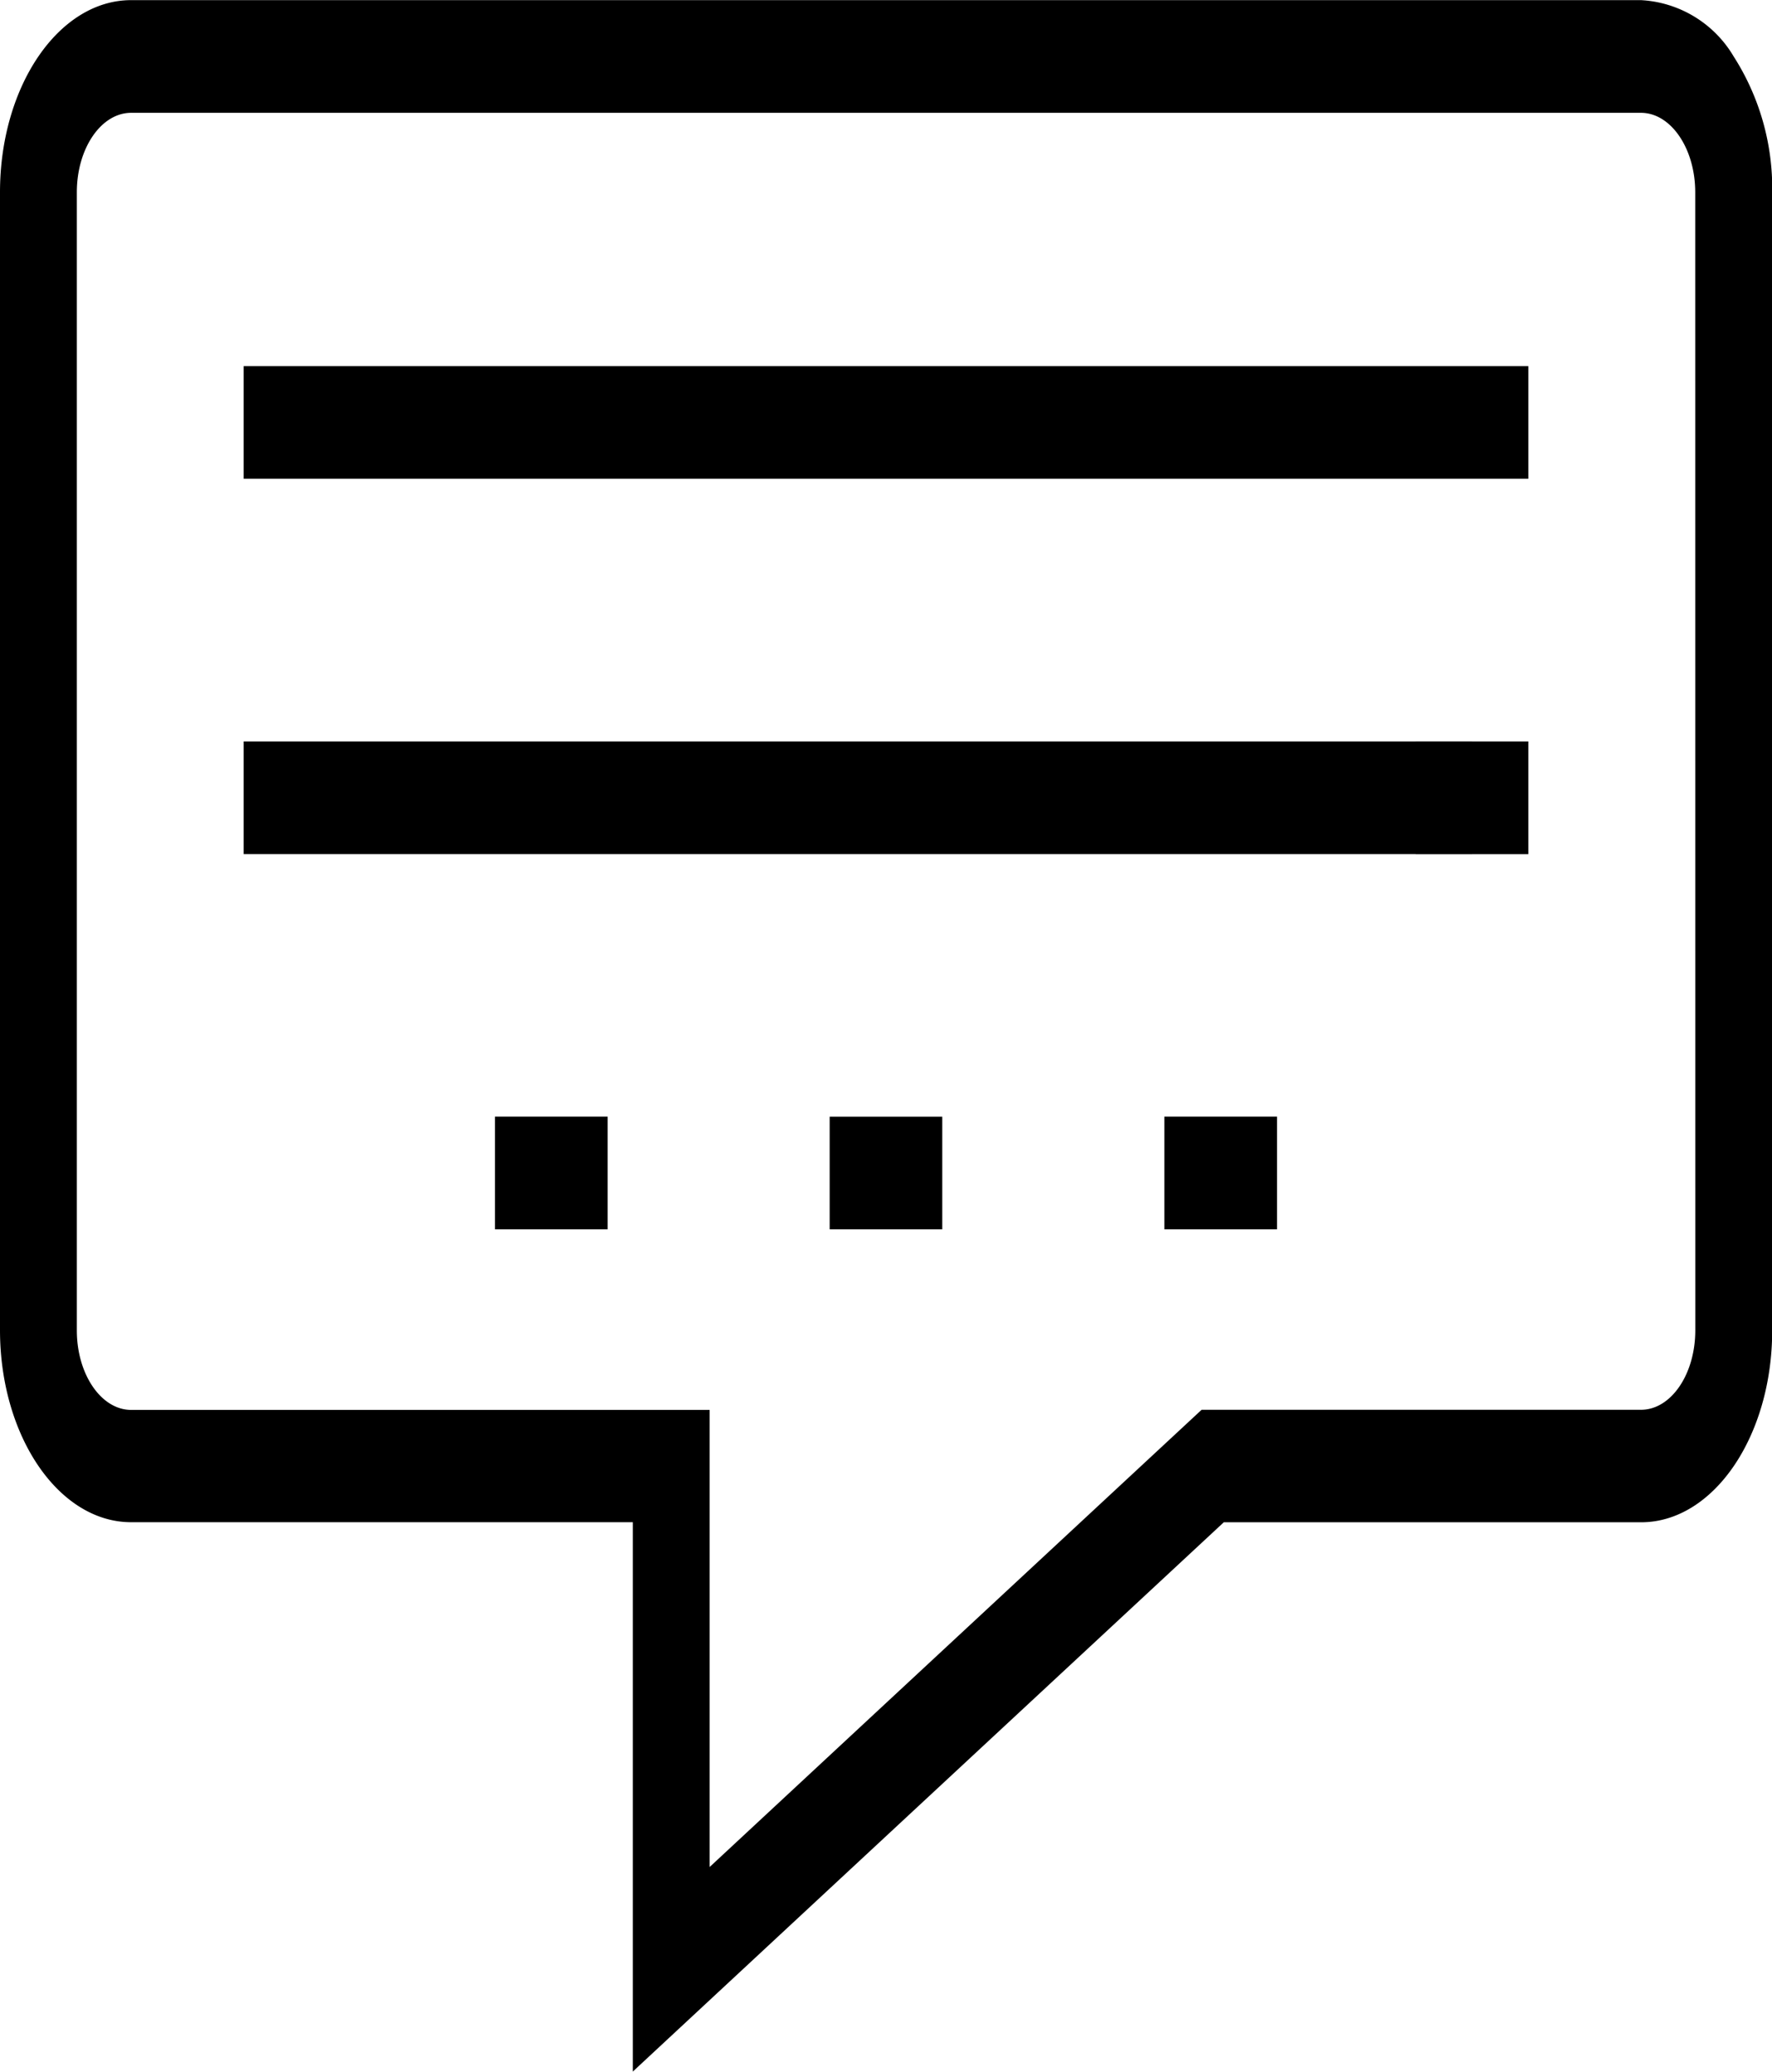 <svg xmlns="http://www.w3.org/2000/svg" width="26.751" height="31.277" viewBox="0 0 26.751 31.277">
  <g id="Group_2" data-name="Group 2" transform="translate(-370.694 -193.576)">
    <g id="Group_29" data-name="Group 29" transform="translate(370.694 193.576)">
      <path id="Path_80" data-name="Path 80" d="M1772.172,597.3a1.732,1.732,0,0,0-1.4-.85H1747.98c-1.094,0-1.98,1.3-1.98,2.9v17.176c0,1.6.886,2.9,1.979,2.9h7.574v8.293l3.05-2.835,1.162-1.08,4.71-4.377h6.3c1.094,0,1.98-1.3,1.979-2.9V599.351A3.693,3.693,0,0,0,1772.172,597.3Zm-.579,19.229c0,.665-.367,1.2-.82,1.2h-6.633l-1.83,1.7-2.544,2.364-1.162,1.08-1.891,1.758v-6.9h-8.733c-.453,0-.82-.539-.82-1.2V599.351c0-.664.367-1.2.82-1.2h22.792c.453,0,.82.539.82,1.2Z" transform="translate(-1746 -596.448)"/>
      <path id="Path_81" data-name="Path 81" d="M1772.309,622.444H1763.3v1.7h19.395v-1.7h-10.386Z" transform="translate(-1759.622 -616.917)"/>
      <path id="Path_82" data-name="Path 82" d="M1773.24,649.089h-9.94v1.7h18.545v-1.7h-8.605Z" transform="translate(-1759.622 -637.897)"/>
      <rect id="Rectangle_10" data-name="Rectangle 10" width="1.701" height="1.701" transform="translate(21.372 11.192)"/>
      <path id="Path_83" data-name="Path 83" d="M1834.3,675.735v1.7h1.7v-1.7Z" transform="translate(-1821.775 -658.878)"/>
      <rect id="Rectangle_11" data-name="Rectangle 11" width="1.701" height="1.701" transform="translate(7.472 16.856)"/>
      <rect id="Rectangle_12" data-name="Rectangle 12" width="1.701" height="1.701" transform="translate(17.578 16.856)"/>
    </g>
  </g>
</svg>
